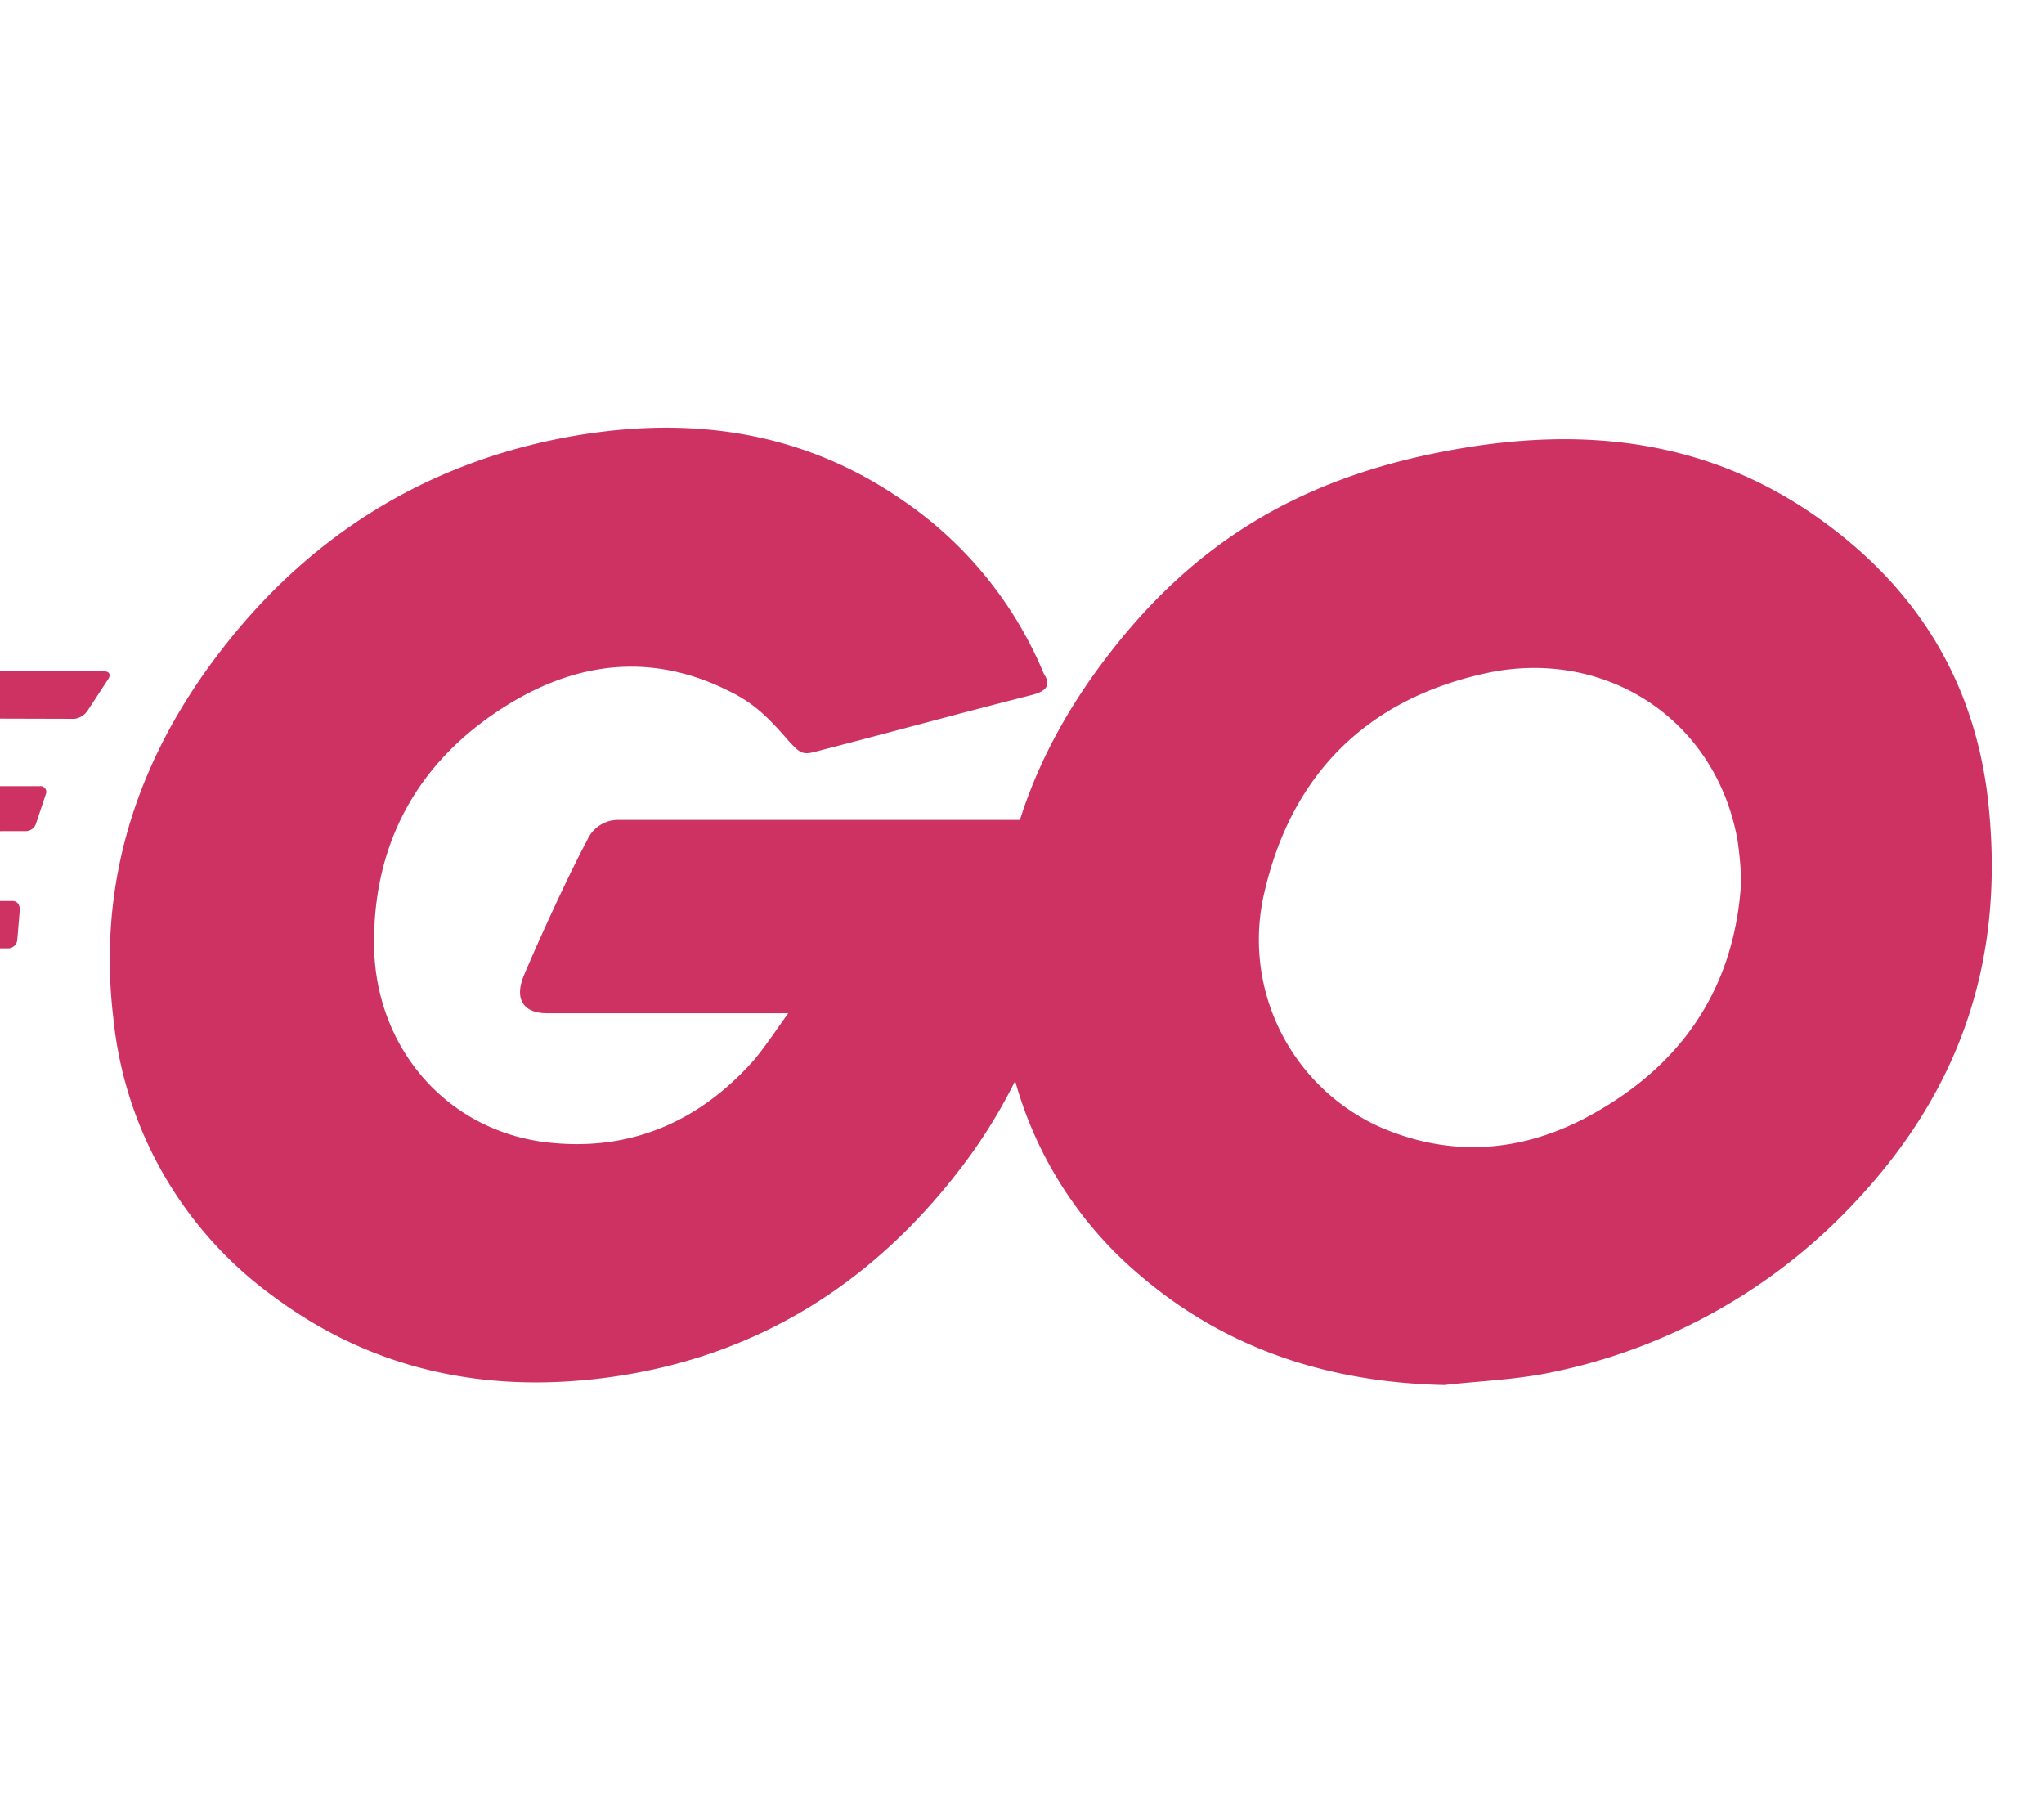 <svg xmlns="http://www.w3.org/2000/svg" width="3em" height="2.66em" viewBox="0 0 254.5 225"><path fill="#ce3262" d="M-46.926 89c-.621 0-.777-.311-.466-.777l3.262-4.194a2.23 2.23 0 0 1 1.708-.777h55.448c.621 0 .777.466.466.932l-2.64 4.038a2.37 2.37 0 0 1-1.553.932Zm-23.453 14.285c-.621 0-.777-.311-.466-.777l3.262-4.194a2.23 2.23 0 0 1 1.708-.777H4.95a.714.714 0 0 1 .777.932L4.484 102.2a1.36 1.36 0 0 1-1.4.932Zm37.587 14.289c-.621 0-.777-.466-.466-.932l2.174-3.883a2.06 2.06 0 0 1 1.553-.932H1.533c.621 0 .932.466.932 1.087l-.311 3.728a1.17 1.17 0 0 1-1.087 1.087ZM128.426 86.2c-9.785 2.485-16.464 4.349-26.093 6.834c-2.33.621-2.485.777-4.5-1.553c-2.33-2.64-4.038-4.349-7.3-5.9c-9.785-4.815-19.259-3.417-28.112 2.33c-10.561 6.834-16 16.929-15.842 29.51c.155 12.425 8.7 22.676 20.968 24.385c10.561 1.4 19.414-2.33 26.4-10.251c1.4-1.708 2.64-3.572 4.194-5.747H68.163c-3.262 0-4.038-2.019-2.951-4.659c2.019-4.815 5.747-12.891 7.921-16.929a4.19 4.19 0 0 1 3.883-2.485h56.535c-.311 4.194-.311 8.387-.932 12.581a66.24 66.24 0 0 1-12.736 30.442c-11.183 14.752-25.783 23.915-44.265 26.4c-15.221 2.019-29.355-.932-41.78-10.251a48.8 48.8 0 0 1-19.725-34.48c-2.019-16.929 2.951-32.15 13.2-45.508C38.342 66.475 52.942 57.312 70.8 54.05c14.6-2.64 28.578-.932 41.159 7.61a48.7 48.7 0 0 1 18.017 21.9c.935 1.398.313 2.175-1.55 2.64"/><path fill="#ce3262" d="M179.835 172.09c-14.134-.311-27.025-4.349-37.9-13.668a48.7 48.7 0 0 1-16.774-29.976c-2.8-17.551 2.019-33.082 12.581-46.905c11.338-14.91 25.006-22.676 43.488-25.938c15.842-2.8 30.753-1.243 44.265 7.921c12.27 8.387 19.88 19.725 21.9 34.635c2.64 20.968-3.417 38.052-17.861 52.652a71.17 71.17 0 0 1-37.276 19.88c-4.191.778-8.384.933-12.423 1.399m36.965-62.747a45 45 0 0 0-.466-5.125c-2.8-15.376-16.929-24.074-31.684-20.657c-14.444 3.262-23.763 12.425-27.18 27.025a25.58 25.58 0 0 0 14.289 29.355c8.542 3.728 17.085 3.262 25.317-.932c12.269-6.369 18.948-16.309 19.724-29.666"/></svg>